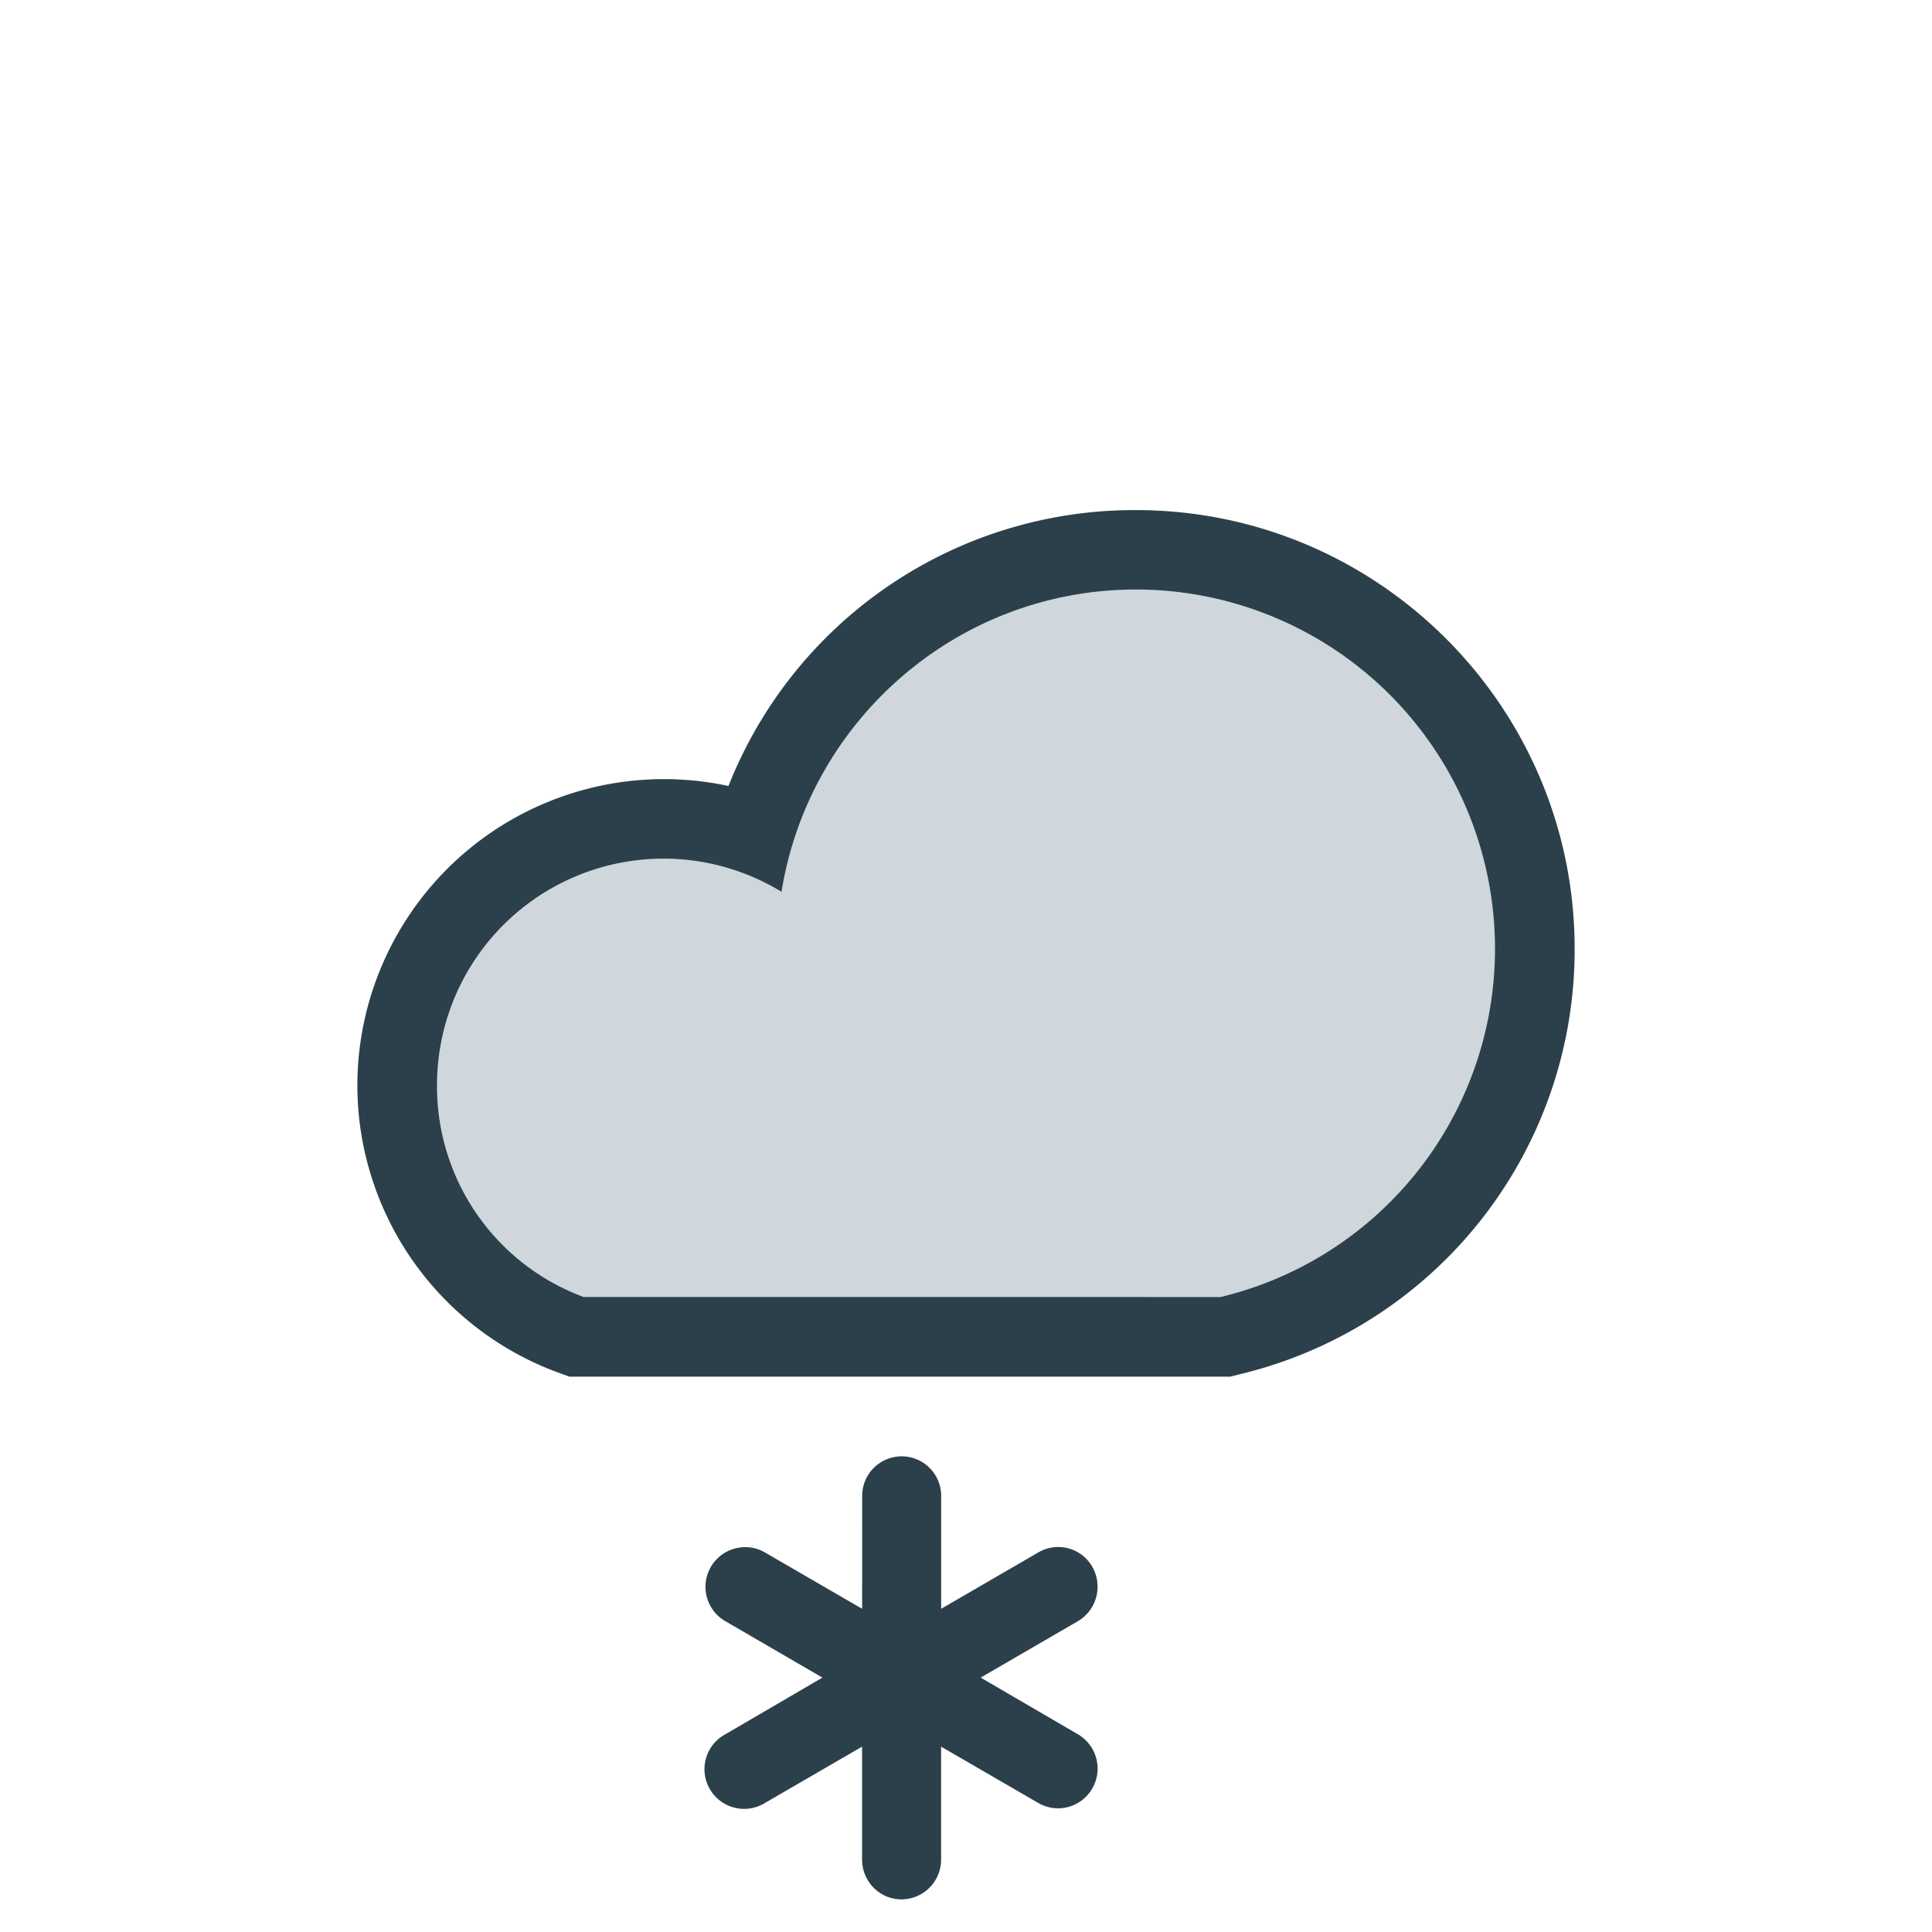 <svg xmlns="http://www.w3.org/2000/svg" width="34pt" height="34pt" viewBox="0 0 34 34"><path d="m18.969 30.52-1.711-.997 1.71-.992a.705.705 0 0 0 .255-.957.69.69 0 0 0-.95-.254l-1.71.992v-1.988a.695.695 0 1 0-1.39 0l-.001 1.988-1.711-.992a.697.697 0 1 0-.695 1.211l1.707.992-1.707.997a.698.698 0 1 0 .695 1.21l1.71-.992v1.985c0 .39.31.703.696.703a.7.7 0 0 0 .695-.703v-1.985l1.711.992a.694.694 0 0 0 .95-.257.7.7 0 0 0-.254-.953" style="stroke:none;fill-rule:nonzero;fill:#2c404b;fill-opacity:1"/><path d="M19.992 10.375c-3.152 0-5.758 2.316-6.238 5.32a3.986 3.986 0 0 0-6.063 3.406 3.95 3.95 0 0 0 2.579 3.723h11.214a6.306 6.306 0 0 0 4.828-6.129 6.326 6.326 0 0 0-6.32-6.32" style="stroke:none;fill-rule:nonzero;fill:#cfd6dc;fill-opacity:1"/><path d="M10.27 22.824a3.95 3.95 0 0 1-2.579-3.722 3.986 3.986 0 0 1 6.063-3.407c.48-3.004 3.086-5.32 6.238-5.32a6.32 6.32 0 0 1 6.317 6.32 6.3 6.3 0 0 1-4.829 6.13Zm9.722-13.847a7.68 7.68 0 0 0-7.172 4.855 5.396 5.396 0 0 0-6.531 5.27 5.39 5.39 0 0 0 3.496 5.039l.235.086h11.628l.16-.04a7.68 7.68 0 0 0 5.903-7.492c0-4.257-3.461-7.718-7.719-7.718" style="stroke:none;fill-rule:nonzero;fill:#2c404b;fill-opacity:1"/></svg>